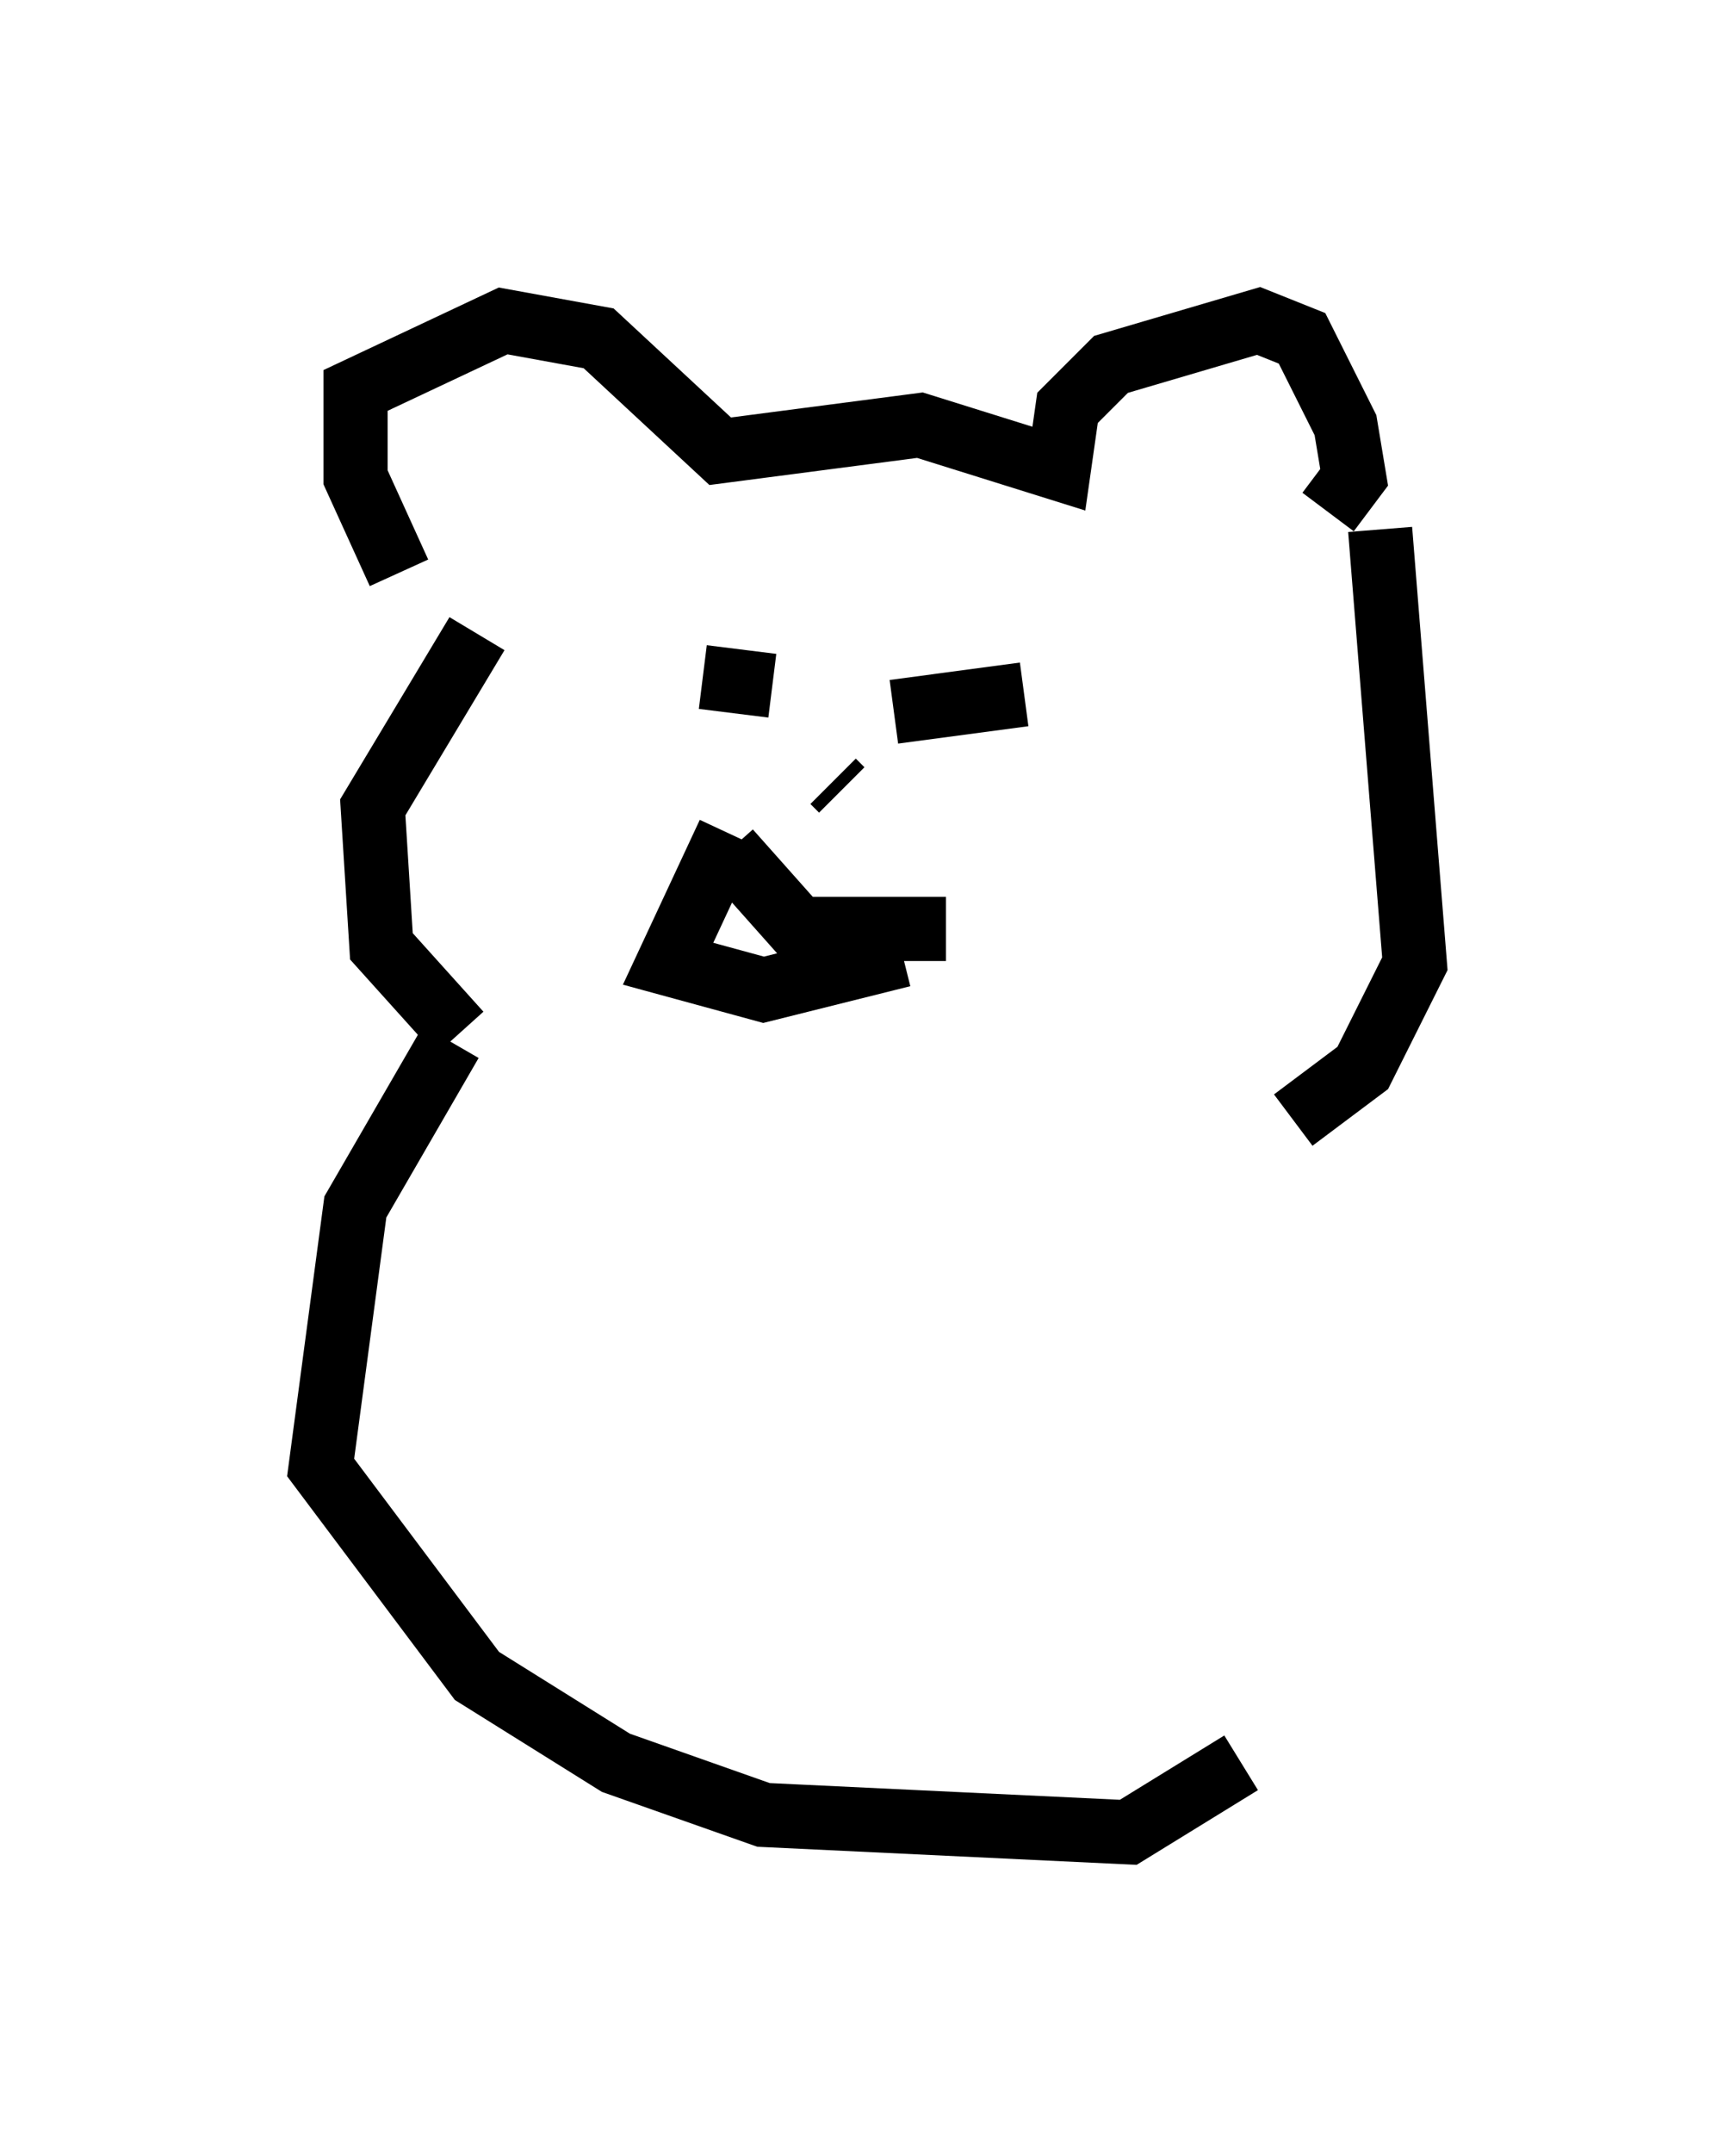 <?xml version="1.0" encoding="utf-8" ?>
<svg baseProfile="full" height="33.545" version="1.1" width="27.05" xmlns="http://www.w3.org/2000/svg" xmlns:ev="http://www.w3.org/2001/xml-events" xmlns:xlink="http://www.w3.org/1999/xlink"><defs /><rect fill="white" height="33.545" width="27.05" x="0" y="0" /><path d="M6.894, 9.33 m-0.677, -0.406 l-0.677, -1.488 0.0, -1.353 l2.3, -1.083 1.488, 0.271 l1.894, 1.759 3.112, -0.406 l2.165, 0.677 0.135, -0.947 l0.677, -0.677 2.3, -0.677 l0.677, 0.271 0.677, 1.353 l0.135, 0.812 -0.406, 0.541 m-9.743, 2.571 l1.083, 0.135 m1.894, 0.406 l2.03, -0.271 m-4.601, 2.436 l1.083, 1.218 2.3, 0.0 m-1.624, -2.165 l-0.135, -0.135 m-1.624, 0.812 l-0.947, 2.03 1.488, 0.406 l2.165, -0.541 m-6.631, -5.007 l-1.624, 2.706 0.135, 2.165 l1.218, 1.353 m14.344, -7.848 l0.541, 6.766 -0.812, 1.624 l-1.083, 0.812 m-13.126, -1.218 l-1.488, 2.571 -0.541, 4.059 l2.436, 3.248 2.165, 1.353 l2.3, 0.812 5.683, 0.271 l1.759, -1.083 " fill="none" stroke="black" stroke-width="1" /></svg>